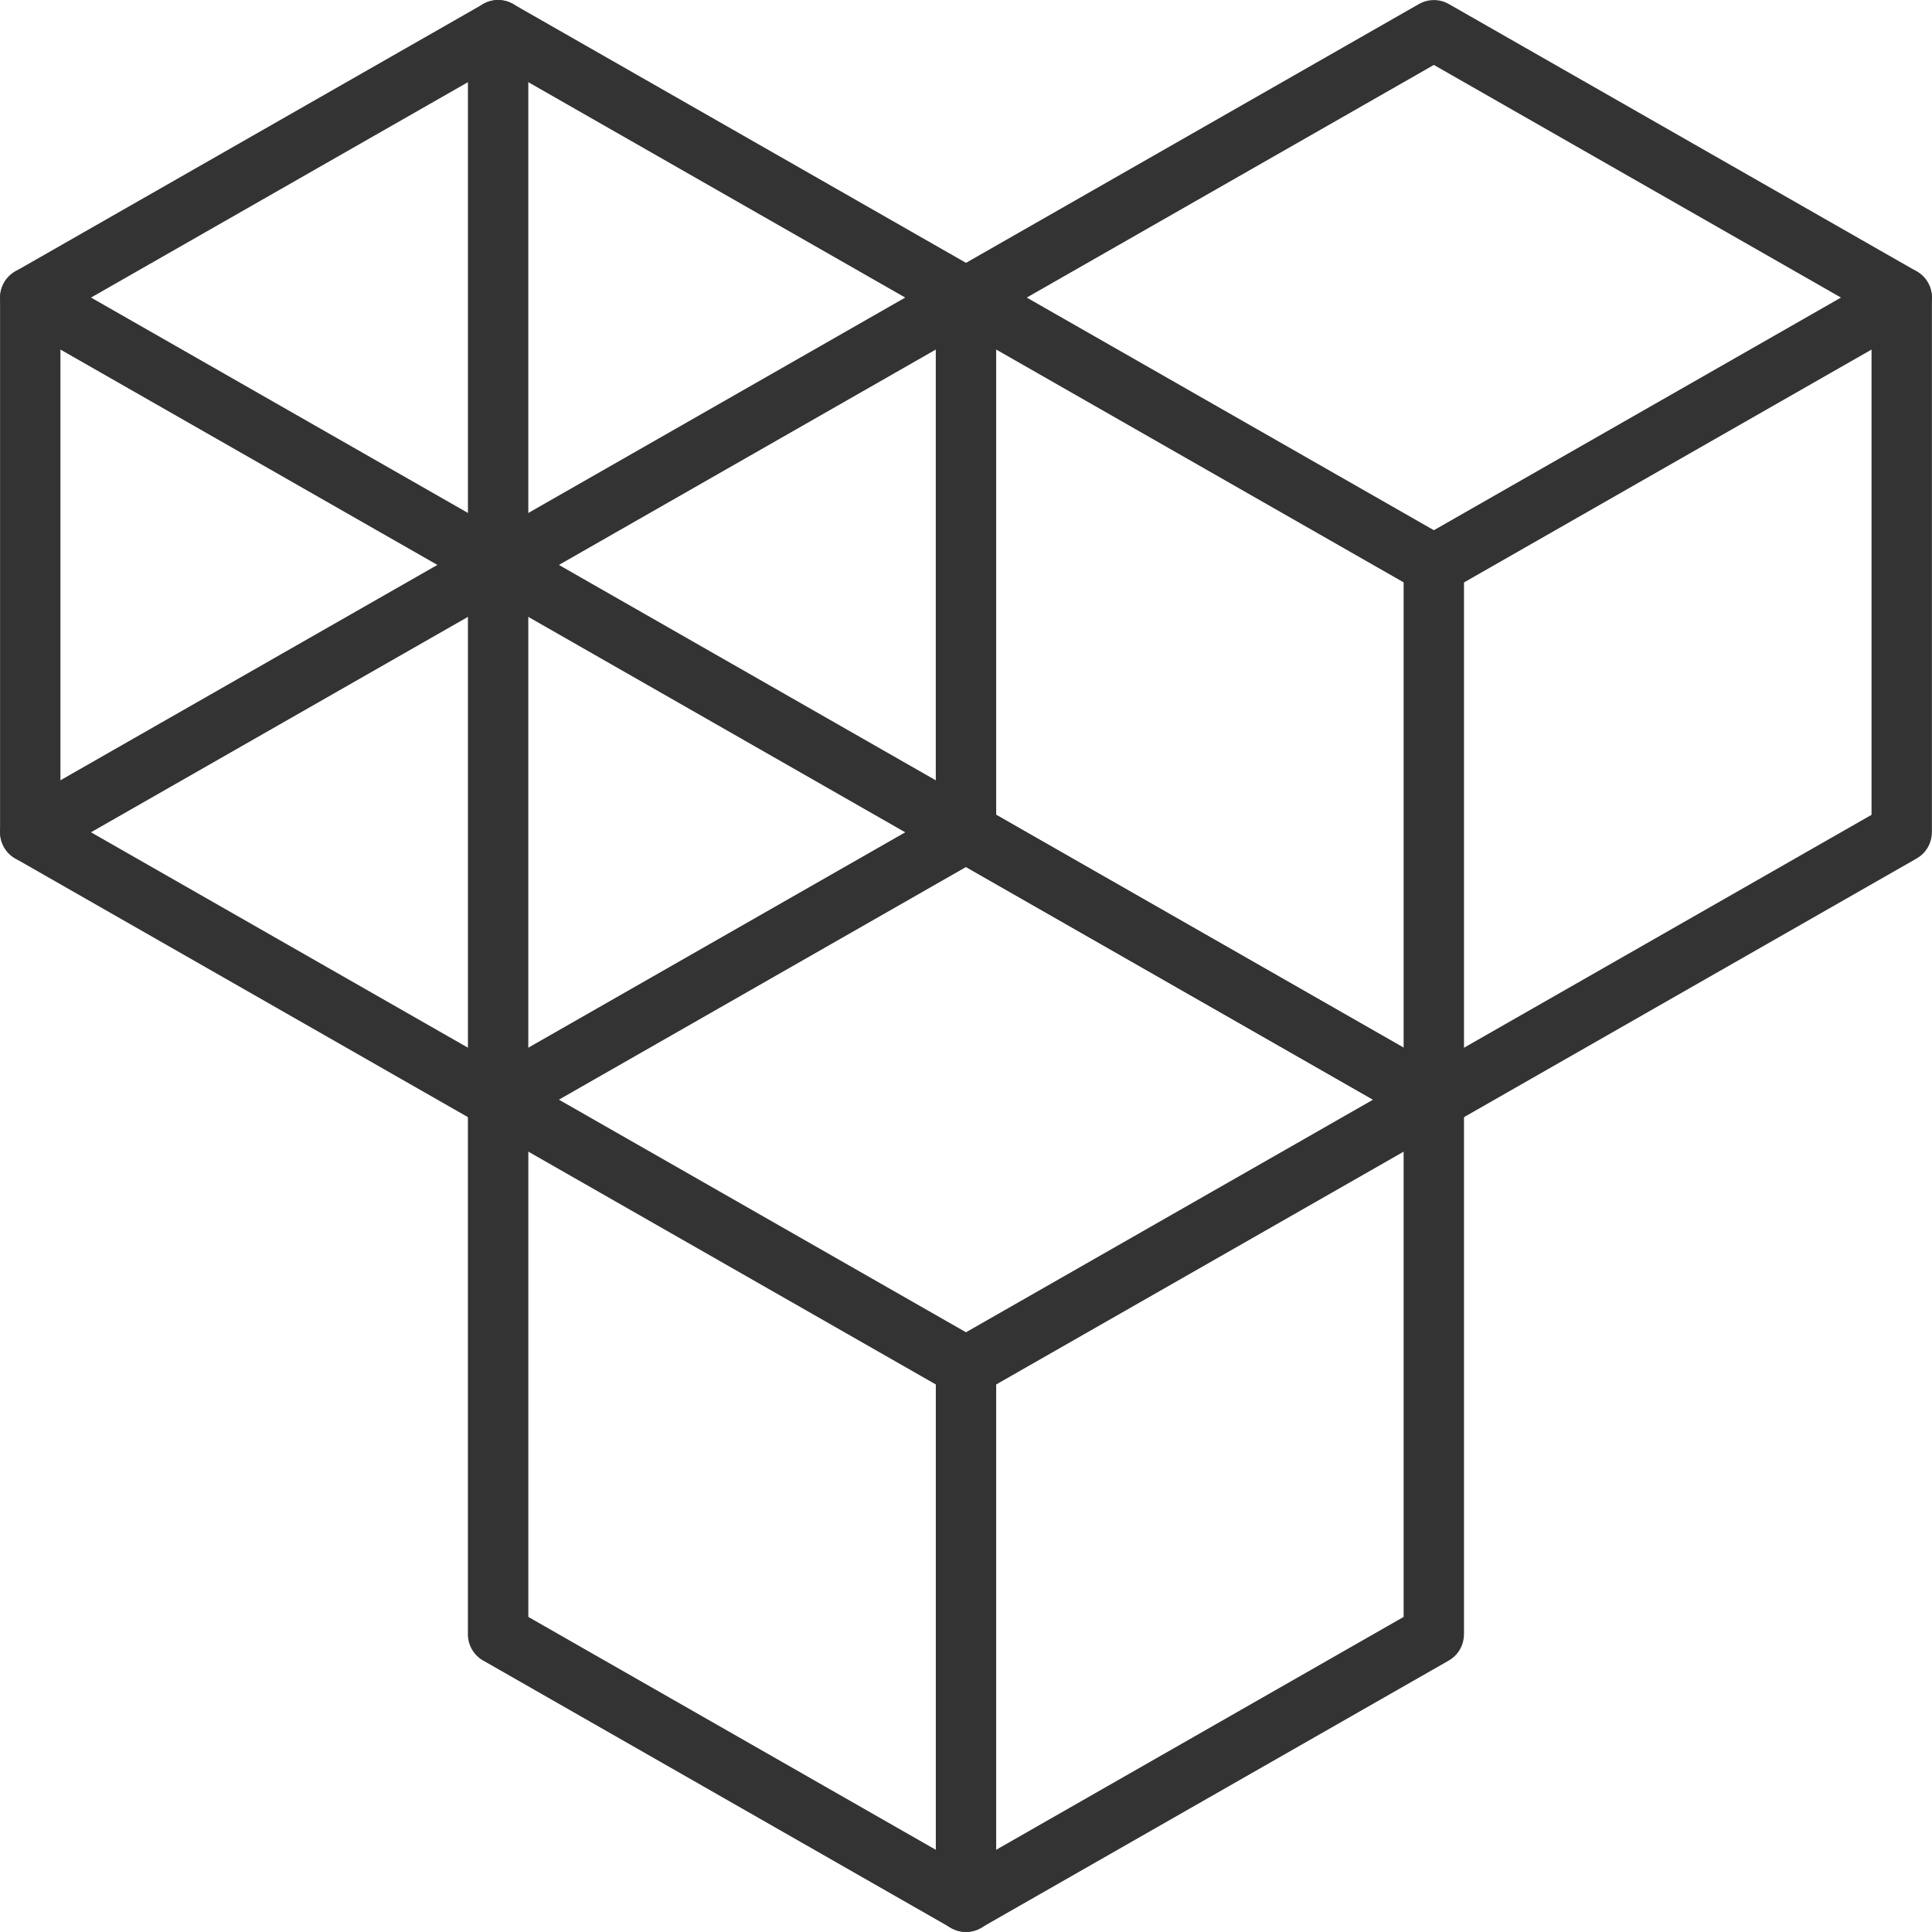 <?xml version="1.0" encoding="UTF-8"?>
<!DOCTYPE svg PUBLIC "-//W3C//DTD SVG 1.0//EN" "http://www.w3.org/TR/2001/REC-SVG-20010904/DTD/svg10.dtd">
<!-- Creator: CorelDRAW X6 -->
<svg xmlns="http://www.w3.org/2000/svg" xml:space="preserve" width="64px" height="64px" version="1.0" style="shape-rendering:geometricPrecision; text-rendering:geometricPrecision; image-rendering:optimizeQuality; fill-rule:evenodd; clip-rule:evenodd"
viewBox="0 0 64000 64004"
 xmlns:xlink="http://www.w3.org/1999/xlink">
 <defs>
  <style type="text/css">
   <![CDATA[
    .fil0 {fill:#333333;fill-rule:nonzero}
   ]]>
  </style>
 </defs>
 <g id="Layer_x0020_1">
  <path class="fil0" d="M1496 10725c-478,273 -1090,107 -1363,-371 -273,-478 -107,-1090 371,-1363l15500 -8857c318,-182 694,-169 992,0l15500 8857c478,273 644,885 371,1363 -273,478 -885,644 -1363,371l-15004 -8574 -15004 8574z"/>
  <path class="fil0" d="M1532 9011l14969 8554 15003 -8574c478,-273 1090,-107 1363,371 273,478 107,1090 -371,1363l-15499 8857c-298,169 -674,182 -992,0l-14005 -8002 0 15414 14997 8570c478,273 644,885 371,1363 -273,478 -885,644 -1363,371l-15501 -8858c-321,-183 -502,-521 -502,-867l-2 0 0 -17714c0,-552 449,-1000 1000,-1000 195,0 378,57 532,154z"/>
  <path class="fil0" d="M60987 9858l-13487 -7707 -13487 7707 13487 7707 13487 -7707zm-12991 -9724l15500 8857c150,85 280,210 371,371 273,478 107,1090 -371,1363l-15500 8857c-298,169 -674,182 -992,0l-15500 -8857c-150,-85 -280,-210 -371,-371 -273,-478 -107,-1090 371,-1363l15500 -8857c298,-169 674,-182 992,0z"/>
  <path class="fil0" d="M31000 9858c0,-552 449,-1000 1000,-1000 552,0 1000,449 1000,1000l0 17136 14498 8287 14501 -8287 0 -17136c0,-552 449,-1000 1000,-1000 552,0 1000,449 1000,1000l0 17714 -2 0c0,346 -181,684 -502,867l-15501 8858c-298,169 -674,182 -992,0l-15457 -8835c-324,-165 -546,-503 -546,-891l0 -17714z"/>
  <path class="fil0" d="M45486 36430l-13486 -7707 -13486 7707 13486 7706 13486 -7706zm-12990 -9724l15500 8857c150,85 280,210 371,371 273,478 107,1090 -371,1363l-15500 8856c-298,169 -674,182 -992,0l-15500 -8856c-150,-85 -280,-210 -371,-371 -273,-478 -107,-1090 371,-1363l15500 -8857c298,-169 674,-182 992,0z"/>
  <path class="fil0" d="M15501 36430c0,-552 449,-1000 1000,-1000 552,0 1000,449 1000,1000l0 17136 14498 8286 14499 -8286 0 -17136c0,-552 449,-1000 1000,-1000 552,0 1000,449 1000,1000l0 17714 -2 0c0,346 -181,684 -502,867l-15500 8857c-298,169 -674,182 -992,0l-15457 -8834c-324,-165 -546,-503 -546,-891l0 -17714z"/>
  <path class="fil0" d="M15500 1000c0,-552 449,-1000 1000,-1000 552,0 1000,449 1000,1000l0 35430c0,552 -449,1000 -1000,1000 -552,0 -1000,-449 -1000,-1000l0 -35430z"/>
  <path class="fil0" d="M1495 28439c-478,273 -1090,107 -1363,-371 -273,-478 -107,-1090 371,-1363l15501 -8857c318,-182 694,-169 992,0l15500 8858c478,273 644,885 371,1363 -273,478 -885,644 -1363,371l-15004 -8575 -15005 8574z"/>
  <path class="fil0" d="M46498 18715c0,-552 449,-1000 1000,-1000 552,0 1000,449 1000,1000l0 17716c0,552 -449,1000 -1000,1000 -552,0 -1000,-449 -1000,-1000l0 -17716z"/>
  <path class="fil0" d="M31000 45288c0,-552 449,-1000 1000,-1000 552,0 1000,449 1000,1000l0 17716c0,552 -449,1000 -1000,1000 -552,0 -1000,-449 -1000,-1000l0 -17716z"/>
 </g>
</svg>
